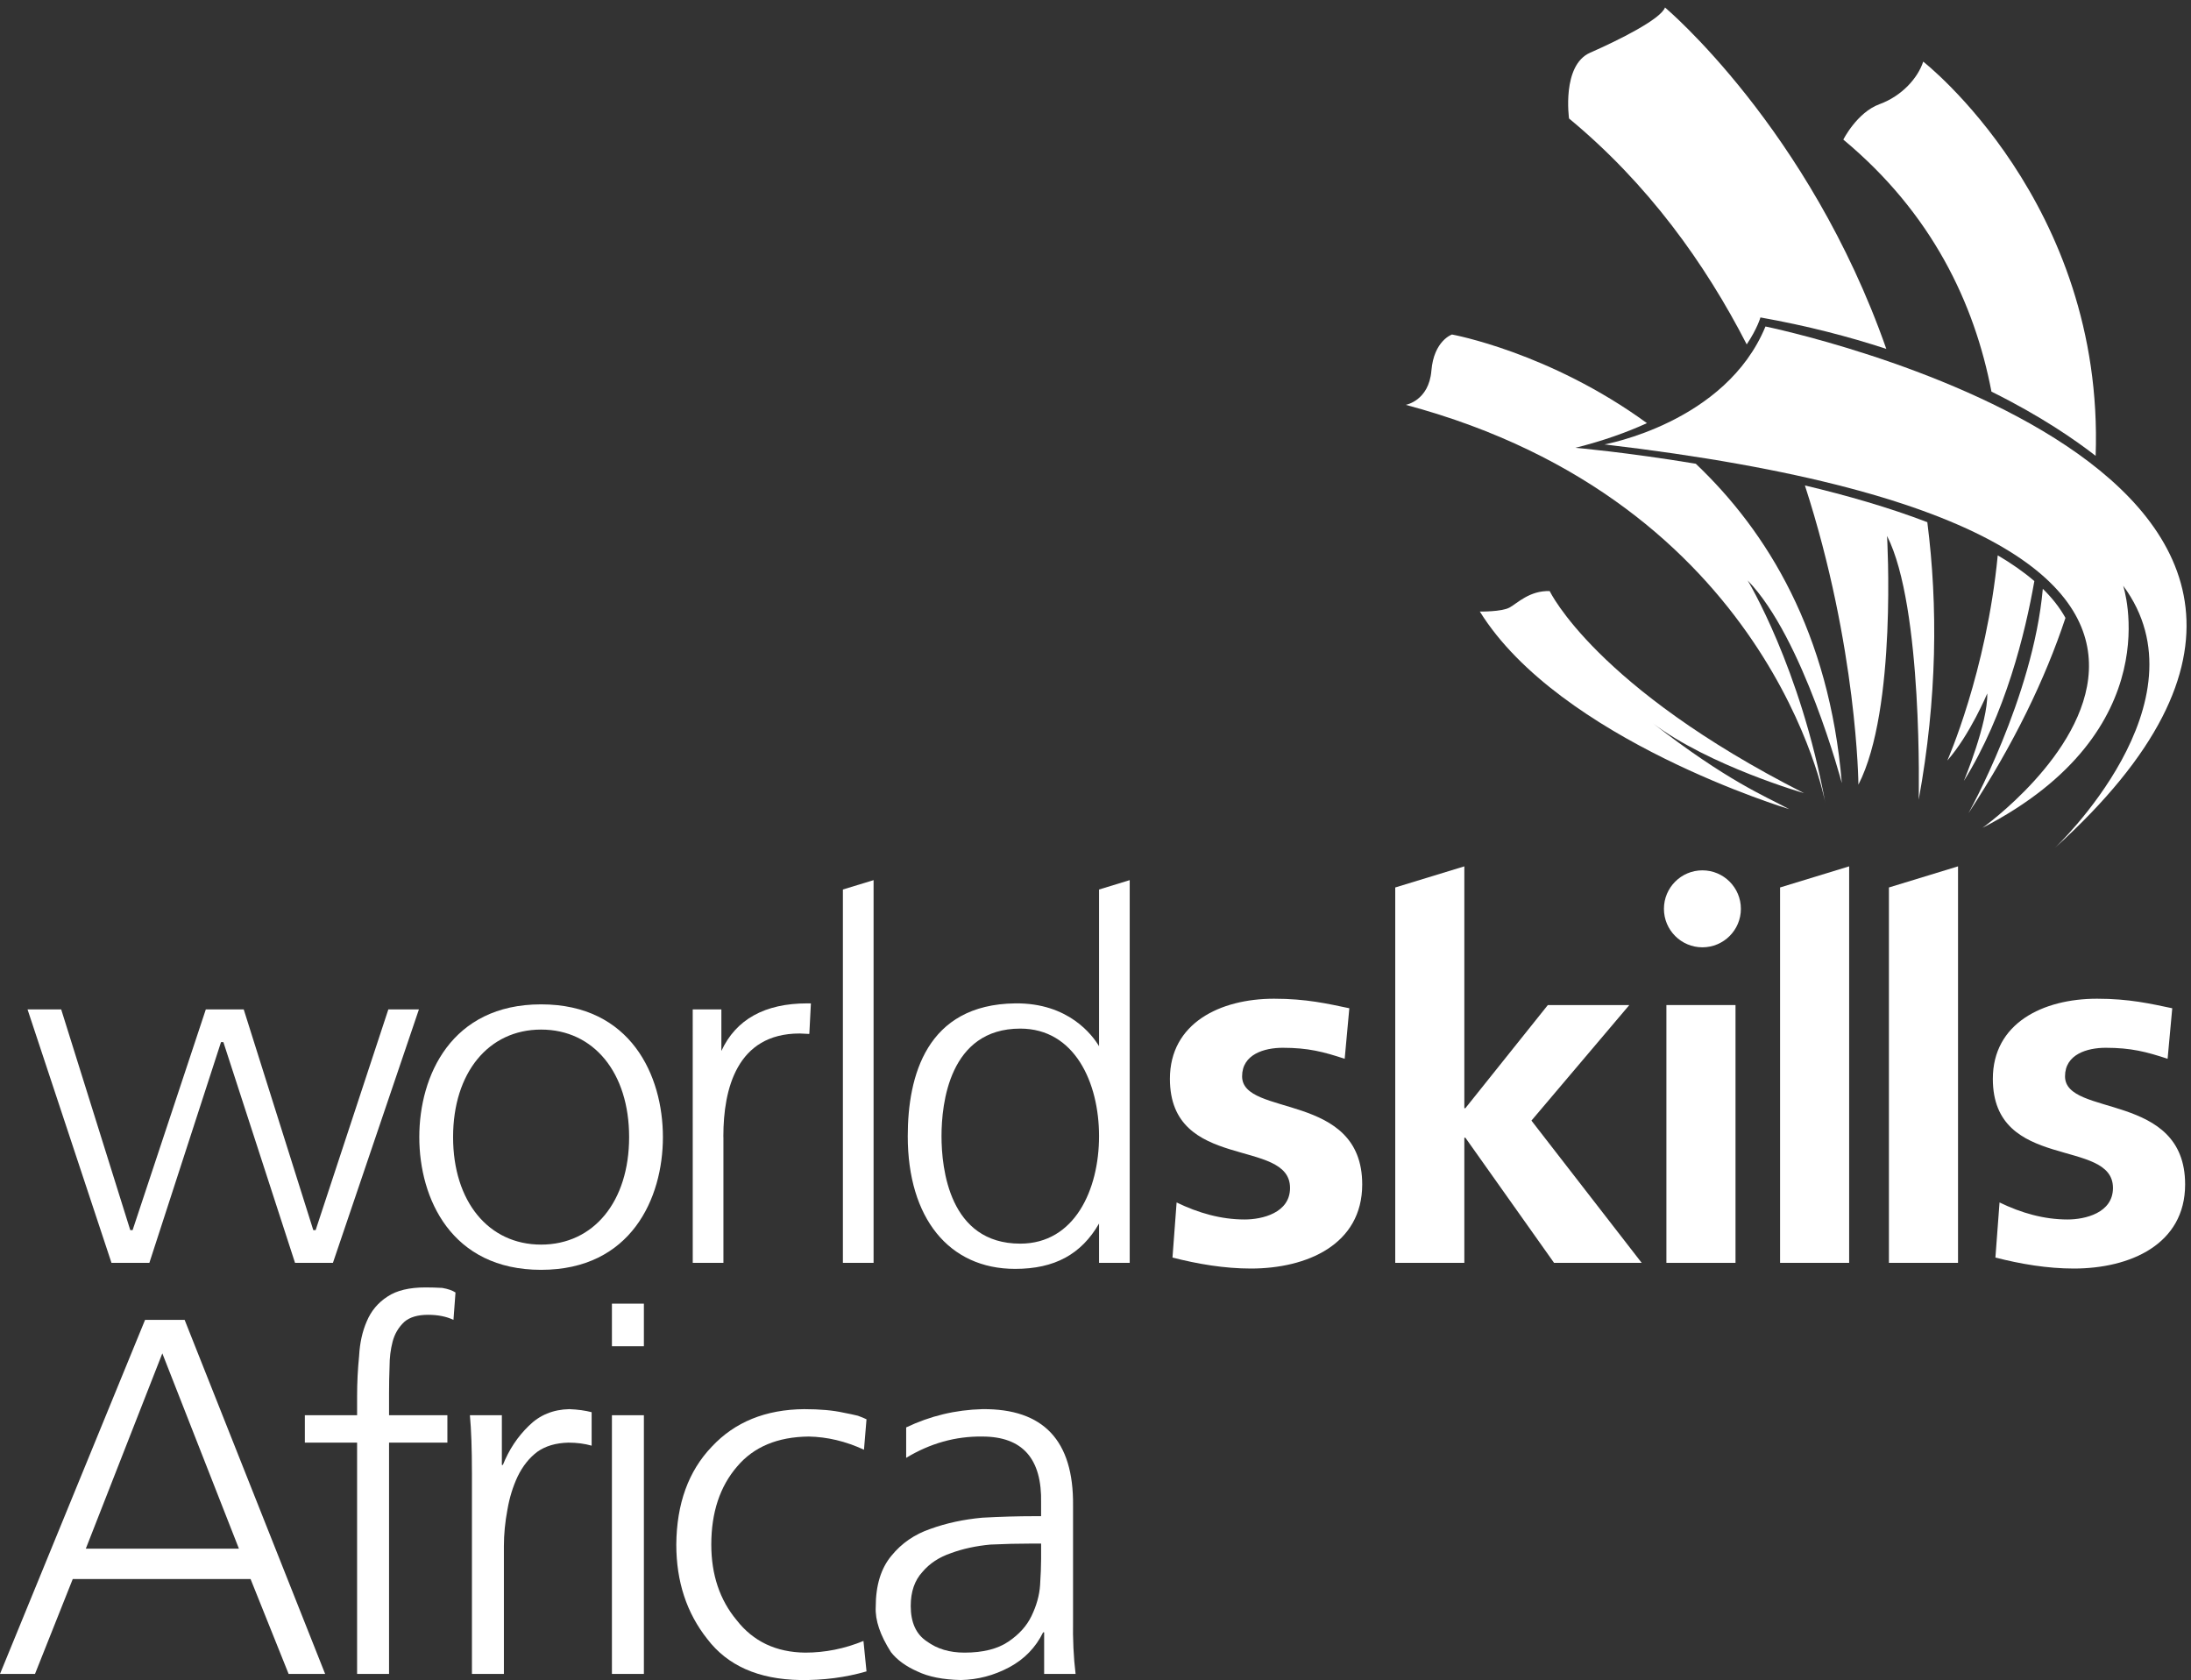 <?xml version="1.0" encoding="UTF-8"?>
<!DOCTYPE svg PUBLIC "-//W3C//DTD SVG 1.1//EN" "http://www.w3.org/Graphics/SVG/1.1/DTD/svg11.dtd">
<svg width="223px" height="171px" viewBox="0 0 223 171" version="1.1" xmlns="http://www.w3.org/2000/svg" xmlns:xlink="http://www.w3.org/1999/xlink" xml:space="preserve" xmlns:serif="http://www.serif.com/" style="fill-rule:evenodd;clip-rule:evenodd;stroke-linejoin:round;stroke-miterlimit:1.414;">
    <rect x="0" y="0" width="223" height="171" fill="#333333" stroke="none"/>
    <g>
        <path d="M55.073,126.68c-5.359,0 -8.958,-4.395 -8.958,-10.942c0,-6.547 3.599,-10.944 8.958,-10.944c5.358,0 8.959,4.397 8.959,10.944c0,6.547 -3.601,10.942 -8.959,10.942Zm0,-24.453c-9.151,0 -12.397,7.276 -12.397,13.511c0,6.232 3.246,13.51 12.397,13.51c9.152,0 12.398,-7.278 12.398,-13.51c0,-6.235 -3.246,-13.511 -12.398,-13.511Z" style="fill:#fff;fill-rule:nonzero;"/>
        <path d="M73.421,106.971l0,-4.232l-2.916,0l0.003,25.798l3.122,0l0,-12.745l-0.006,-0.165c0.006,-4.753 1.352,-10.434 7.766,-10.434l0.975,0.046l0.013,-0.101l0.155,-3.009l-0.362,-0.002c-4.333,0 -7.269,1.636 -8.75,4.844Z" style="fill:#fff;fill-rule:nonzero;"/>
        <path d="M136.862,107.768c-2.151,-0.71 -3.725,-1.121 -6.297,-1.121c-1.89,0 -4.144,0.664 -4.144,2.905c0,4.18 12.225,1.53 12.225,11.001c0,6.117 -5.615,8.564 -11.333,8.564c-2.68,0 -5.407,-0.457 -7.977,-1.12l0.419,-5.607c2.203,1.069 4.512,1.733 6.924,1.733c1.787,0 4.621,-0.664 4.621,-3.209c0,-5.146 -12.227,-1.631 -12.227,-11.107c0,-5.653 5.09,-8.153 10.599,-8.153c3.307,0 5.46,0.512 7.662,0.97l-0.472,5.144Z" style="fill:#fff;fill-rule:nonzero;"/>
        <rect x="169.606" y="102.298" width="7.034" height="26.24" style="fill:#fff;fill-rule:nonzero;"/>
        <path d="M220.62,107.768c-2.151,-0.71 -3.725,-1.121 -6.297,-1.121c-1.891,0 -4.145,0.664 -4.145,2.905c0,4.18 12.224,1.53 12.224,11.001c0,6.117 -5.612,8.564 -11.333,8.564c-2.677,0 -5.404,-0.457 -7.976,-1.12l0.42,-5.607c2.203,1.069 4.513,1.733 6.926,1.733c1.785,0 4.619,-0.664 4.619,-3.209c0,-5.146 -12.227,-1.631 -12.227,-11.107c0,-5.653 5.09,-8.153 10.602,-8.153c3.304,0 5.454,0.512 7.659,0.97l-0.472,5.144Z" style="fill:#fff;fill-rule:nonzero;"/>
        <path d="M155.87,114.059l9.962,-11.761l-8.292,0l-8.394,10.497l-0.106,0l0,-24.614l-7.032,2.148l0,38.209l7.032,0l0,-12.738l0.106,0l9.027,12.738l8.919,0l-11.222,-14.479Z" style="fill:#fff;fill-rule:nonzero;"/>
        <path d="M103.843,126.582c-7.233,0 -8.016,-7.653 -8.016,-10.943c0,-3.292 0.783,-10.944 8.016,-10.944c5.538,0 8.018,5.495 8.018,10.944c0,5.448 -2.48,10.943 -8.018,10.943Zm11.013,-36.961l-2.995,0.917l0,15.949c-0.652,-1.091 -3.088,-4.428 -8.543,-4.36c-9.031,0.114 -10.927,7.409 -10.927,13.512c0,8.332 4.187,13.512 10.928,13.512c4.015,0 6.73,-1.48 8.542,-4.614l0,4.001l3.121,0l0,-38.956l-0.126,0.039Z" style="fill:#fff;fill-rule:nonzero;"/>
        <path d="M88.786,89.623l-2.996,0.913l0,38.002l3.123,0l0,-38.956l-0.127,0.041Z" style="fill:#fff;fill-rule:nonzero;"/>
        <path d="M181.176,90.329l0,38.209l7.031,0l0,-40.358l-7.031,2.149Z" style="fill:#fff;fill-rule:nonzero;"/>
        <path d="M192.258,90.329l-0.004,0l0,38.209l7.034,0l0,-40.358l-7.03,2.149Z" style="fill:#fff;fill-rule:nonzero;"/>
        <path d="M177.187,92.504c0,-2.165 -1.756,-3.917 -3.917,-3.917c-2.161,0 -3.915,1.752 -3.915,3.917c0,2.163 1.754,3.917 3.915,3.917c2.161,0 3.917,-1.754 3.917,-3.917Z" style="fill:#fff;fill-rule:nonzero;"/>
        <path d="M6.154,102.739l-3.352,0l0.042,0.129c0.161,0.486 8.403,25.375 8.48,25.601l0.022,0.069l3.856,0c0,0 7.249,-22.333 7.293,-22.469l0.239,0c0.045,0.136 7.294,22.469 7.294,22.469l3.857,0l8.753,-25.799l-3.112,0c0,0 -7.354,22.334 -7.4,22.467l-0.239,0c-0.042,-0.134 -7.082,-22.467 -7.082,-22.467l-3.857,0c0,0 -7.406,22.334 -7.452,22.467l-0.238,0c-0.042,-0.137 -7.031,-22.467 -7.031,-22.467l-0.073,0Z" style="fill:#fff;fill-rule:nonzero;"/>
        <path d="M163.301,45.233c0,0 12.347,-2.186 16.389,-12.002c0,0 71.891,14.725 29.452,53.074c0,0 15.749,-14.828 6.953,-26.691c0,0 4.909,14.726 -14.317,24.645c0,0 41.696,-29.617 -38.477,-39.026Z" style="fill:#fff;fill-rule:nonzero;"/>
        <path d="M202.691,39.862c5.028,2.487 8.547,4.931 10.604,6.536c0.904,-25.738 -17.55,-40.127 -17.55,-40.127c-0.536,1.649 -2.147,3.49 -4.448,4.333c-2.301,0.844 -3.683,3.605 -3.683,3.605c9.02,7.501 13.352,16.659 15.077,25.653Z" style="fill:#fff;fill-rule:nonzero;"/>
        <path d="M177.781,35.054c1.09,-1.627 1.395,-2.744 1.395,-2.744c4.752,0.844 9.016,1.957 12.813,3.202c-7.877,-22.459 -22.525,-34.751 -22.525,-34.751c-0.409,1.177 -4.704,3.324 -7.619,4.603c-2.914,1.278 -2.148,6.698 -2.148,6.698c8.011,6.619 13.839,14.721 18.084,22.992Z" style="fill:#fff;fill-rule:nonzero;"/>
        <path d="M207.918,59.932c-0.991,11.081 -7.571,22.844 -7.571,22.844c4.645,-7.066 7.822,-13.701 9.875,-19.883c-0.576,-1.045 -1.354,-2.031 -2.304,-2.961Z" style="fill:#fff;fill-rule:nonzero;"/>
        <path d="M207.056,59.145c-1.084,-0.932 -2.337,-1.804 -3.726,-2.621c-1.154,11.922 -5.131,20.884 -5.131,20.884c2.301,-2.608 4.065,-6.826 4.065,-6.826c0.077,2.991 -2.378,8.897 -2.378,8.897c4.222,-6.783 6.242,-15.026 7.17,-20.334Z" style="fill:#fff;fill-rule:nonzero;"/>
        <path d="M182.105,82.358c-2.556,-1.377 -6.263,-2.841 -13.881,-8.741c5.765,4.341 15.393,7.114 15.393,7.114c-21.256,-10.789 -25.889,-20.569 -25.889,-20.569c-2.046,-0.066 -3.28,1.232 -4.089,1.676c-0.811,0.445 -3.022,0.407 -3.022,0.407c8.102,13.061 31.488,20.113 31.488,20.113Z" style="fill:#fff;fill-rule:nonzero;"/>
        <path d="M172.596,47.2c-7.063,-1.17 -12.249,-1.622 -12.249,-1.622c2.823,-0.709 5.224,-1.571 7.279,-2.509c-9.939,-7.239 -19.843,-9.021 -19.843,-9.021c0,0 -1.84,0.613 -2.096,3.682c-0.254,3.067 -2.607,3.477 -2.607,3.477c37.121,9.919 42.694,40.495 42.694,40.495c-2.532,-13.805 -7.9,-22.625 -7.9,-22.625c5.676,5.829 9.587,20.632 9.587,20.632c-1.259,-15.301 -7.604,-25.618 -14.865,-32.509Z" style="fill:#fff;fill-rule:nonzero;"/>
        <path d="M183.704,49.412c5.345,16.488 5.446,30.449 5.446,30.449c3.955,-7.668 2.914,-25.309 2.914,-25.309c3.681,7.209 3.221,26.844 3.221,26.844c1.888,-10.318 1.961,-19.753 0.878,-28.245c-3.92,-1.503 -8.228,-2.736 -12.459,-3.739Z" style="fill:#fff;fill-rule:nonzero;"/>
        <path d="M8.735,157.626l15.581,0l-7.795,-19.876l-7.786,19.876Zm6.03,-23.285l4.027,0l14.301,36.037l-3.717,0l-3.872,-9.655l-18.101,0l-3.841,9.655l-3.562,0l14.765,-36.037Z" style="fill:#fff;fill-rule:nonzero;"/>
        <path d="M36.345,146.836l-5.317,0l0,-2.789l5.317,0l0,-1.91c0,-1.41 0.069,-2.787 0.206,-4.13c0.069,-1.307 0.327,-2.478 0.775,-3.51c0.447,-1.067 1.153,-1.91 2.117,-2.53c0.929,-0.62 2.22,-0.929 3.872,-0.929c0.55,0 1.118,0.018 1.704,0.051c0.584,0.103 1.032,0.258 1.342,0.465l-0.207,2.787c-0.723,-0.343 -1.583,-0.515 -2.581,-0.515c-1.067,0 -1.877,0.241 -2.427,0.722c-0.585,0.551 -0.98,1.222 -1.187,2.014c-0.206,0.792 -0.31,1.635 -0.31,2.529c-0.035,0.93 -0.051,1.826 -0.051,2.685l0,2.271l5.937,0l0,2.789l-5.937,0l0,23.542l-3.253,0l0,-23.542Z" style="fill:#fff;fill-rule:nonzero;"/>
        <path d="M48.033,149.933c0,-2.443 -0.069,-4.405 -0.207,-5.886l3.253,0l0,5.06l0.103,0c0.62,-1.549 1.497,-2.873 2.634,-3.975c1.101,-1.101 2.478,-1.669 4.13,-1.704c0.859,0.035 1.617,0.138 2.271,0.31l0,3.407c-0.723,-0.206 -1.515,-0.309 -2.375,-0.309c-1.273,0.034 -2.323,0.344 -3.149,0.929c-0.826,0.619 -1.497,1.463 -2.014,2.53c-0.482,1.033 -0.825,2.151 -1.032,3.356c-0.241,1.273 -0.361,2.513 -0.361,3.717l0,13.01l-3.253,0l0,-20.445Z" style="fill:#fff;fill-rule:nonzero;"/>
        <path d="M62.282,144.047l3.252,0l0,26.331l-3.252,0l0,-26.331Zm3.252,-7.02l-3.252,0l0,-4.337l3.252,0l0,4.337Z" style="fill:#fff;fill-rule:nonzero;"/>
        <path d="M87.935,147.558c-1.859,-0.859 -3.735,-1.307 -5.628,-1.342c-3.167,0.035 -5.593,1.05 -7.279,3.046c-1.755,2.032 -2.633,4.681 -2.633,7.95c0,3.065 0.86,5.628 2.581,7.693c1.686,2.169 4.01,3.27 6.97,3.305c2.03,0 4.009,-0.396 5.937,-1.188l0.31,3.098c-2.134,0.619 -4.388,0.911 -6.763,0.878c-4.234,-0.07 -7.383,-1.463 -9.448,-4.182c-2.1,-2.65 -3.149,-5.852 -3.149,-9.604c0.033,-4.164 1.239,-7.485 3.613,-9.963c2.341,-2.512 5.473,-3.786 9.397,-3.821c1.617,0 2.959,0.121 4.027,0.362c0.55,0.102 1.033,0.206 1.446,0.309c0.378,0.138 0.671,0.258 0.877,0.362l-0.258,3.097Z" style="fill:#fff;fill-rule:nonzero;"/>
        <path d="M105.963,157.11l-0.929,0c-1.412,0 -2.823,0.034 -4.234,0.102c-1.48,0.139 -2.823,0.431 -4.027,0.878c-1.205,0.413 -2.169,1.051 -2.891,1.911c-0.792,0.86 -1.188,2.013 -1.188,3.459c0,1.686 0.55,2.891 1.652,3.614c1.033,0.757 2.306,1.136 3.821,1.136c1.893,0 3.39,-0.379 4.492,-1.136c1.066,-0.723 1.841,-1.583 2.323,-2.582c0.516,-1.067 0.808,-2.116 0.878,-3.149c0.068,-1.066 0.103,-1.944 0.103,-2.633l0,-1.6Zm0.31,9.034l-0.103,0c-0.758,1.549 -1.911,2.736 -3.459,3.563c-1.55,0.826 -3.185,1.255 -4.906,1.291c-1.824,-0.036 -3.304,-0.328 -4.44,-0.878c-1.17,-0.517 -2.065,-1.17 -2.684,-1.962c-1.102,-1.721 -1.618,-3.253 -1.549,-4.595c0,-2.202 0.533,-3.94 1.6,-5.215c1.033,-1.272 2.358,-2.184 3.976,-2.736c1.617,-0.584 3.372,-0.963 5.266,-1.136c1.859,-0.102 3.648,-0.154 5.369,-0.154l0.62,0l0,-1.343c0.103,-4.509 -1.894,-6.763 -5.989,-6.763c-2.719,-0.034 -5.301,0.689 -7.744,2.168l0,-3.097c2.443,-1.168 5.025,-1.788 7.744,-1.859c6.229,-0.068 9.31,3.2 9.241,9.81l0,11.615c-0.034,1.997 0.052,3.839 0.259,5.525l-3.201,0l0,-4.234Z" style="fill:#fff;fill-rule:nonzero;"/>
    </g>
</svg>
